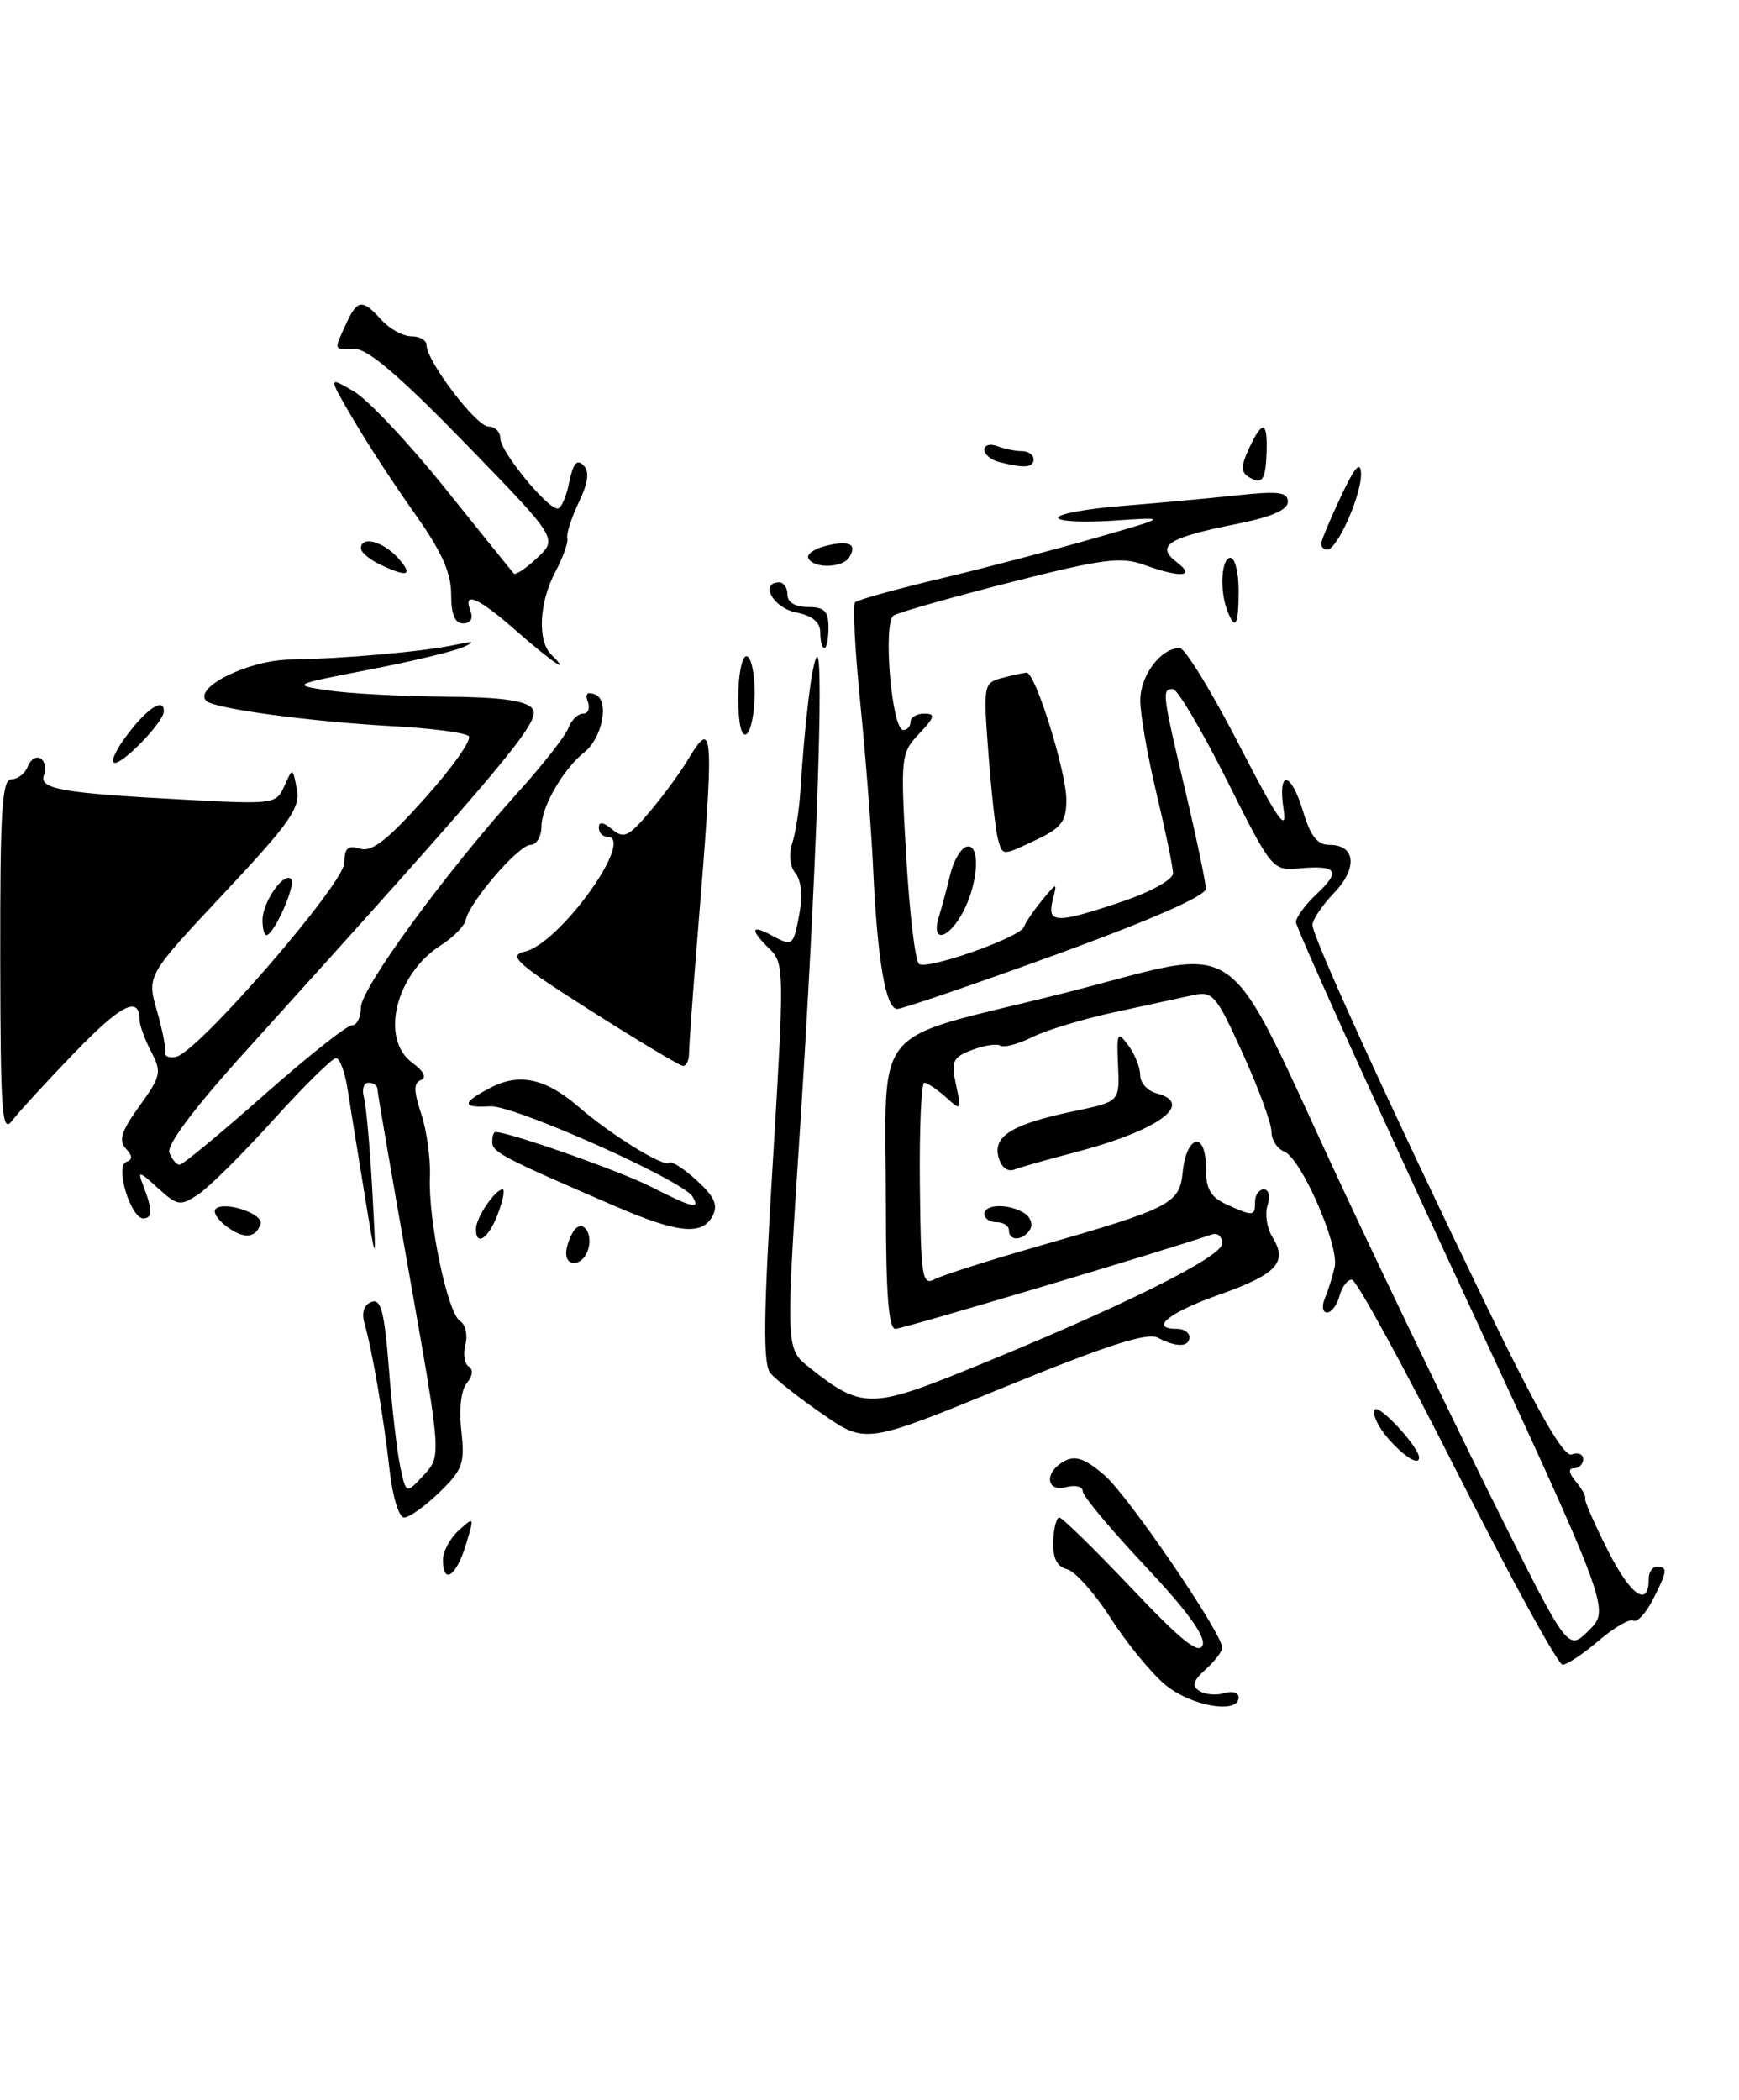 <?xml version="1.0" encoding="UTF-8" standalone="no"?>
<!DOCTYPE svg PUBLIC "-//W3C//DTD SVG 1.1//EN" "http://www.w3.org/Graphics/SVG/1.1/DTD/svg11.dtd" >
<svg xmlns="http://www.w3.org/2000/svg" xmlns:xlink="http://www.w3.org/1999/xlink" version="1.1" viewBox="0 0 212 256">
 <g >
 <path fill="currentColor"
d=" M 142.02 205.36 C 140.30 203.91 137.31 200.26 135.39 197.25 C 133.46 194.25 131.08 191.57 130.09 191.31 C 128.85 190.99 128.33 189.95 128.40 187.92 C 128.45 186.32 128.79 185.00 129.14 185.00 C 129.49 185.00 133.43 188.86 137.90 193.57 C 143.96 199.98 146.16 201.75 146.61 200.57 C 147.01 199.52 144.72 196.35 139.61 190.92 C 135.42 186.47 132.00 182.37 132.00 181.80 C 132.00 181.23 131.10 181.00 130.00 181.29 C 127.47 181.95 127.29 179.45 129.77 178.12 C 131.11 177.40 132.29 177.82 134.64 179.84 C 137.55 182.34 149.00 199.12 149.00 200.88 C 149.00 201.33 148.09 202.51 146.98 203.52 C 145.43 204.92 145.25 205.54 146.23 206.15 C 146.93 206.59 148.29 206.71 149.25 206.41 C 150.21 206.11 151.00 206.35 151.00 206.93 C 151.00 209.02 145.15 208.00 142.02 205.36 Z  M 177.64 179.49 C 171.12 166.57 165.34 156.00 164.80 156.00 C 164.26 156.00 163.58 156.90 163.29 158.00 C 163.00 159.10 162.32 160.00 161.78 160.00 C 161.22 160.00 161.11 159.23 161.52 158.25 C 161.93 157.29 162.46 155.58 162.71 154.45 C 163.28 151.85 158.60 141.17 156.55 140.38 C 155.70 140.05 155.00 138.96 155.00 137.95 C 155.00 136.94 153.42 132.65 151.50 128.43 C 148.17 121.13 147.87 120.78 145.25 121.36 C 143.74 121.69 139.43 122.63 135.68 123.44 C 131.93 124.26 127.48 125.61 125.81 126.45 C 124.13 127.28 122.40 127.75 121.96 127.48 C 121.53 127.21 119.97 127.44 118.51 128.00 C 116.14 128.90 115.92 129.37 116.55 132.26 C 117.23 135.42 117.20 135.46 115.30 133.75 C 114.22 132.79 113.04 132.00 112.68 132.00 C 112.31 132.00 112.07 137.59 112.14 144.43 C 112.25 155.55 112.43 156.76 113.88 155.98 C 114.77 155.50 120.45 153.68 126.50 151.95 C 142.75 147.29 143.80 146.75 144.18 142.91 C 144.63 138.37 147.00 137.82 147.00 142.26 C 147.00 144.95 147.54 145.92 149.55 146.84 C 152.80 148.32 153.00 148.30 153.00 146.50 C 153.00 145.68 153.48 145.00 154.07 145.00 C 154.67 145.00 154.87 145.85 154.52 146.94 C 154.18 148.00 154.45 149.74 155.11 150.80 C 157.03 153.88 155.68 155.34 148.62 157.84 C 142.46 160.02 140.02 162.00 143.50 162.00 C 144.32 162.00 145.00 162.45 145.00 163.00 C 145.00 164.25 143.40 164.28 141.15 163.08 C 139.88 162.40 134.95 163.99 122.49 169.09 C 105.55 176.03 105.55 176.03 100.33 172.43 C 97.45 170.45 94.57 168.18 93.92 167.40 C 93.00 166.30 93.07 160.43 94.21 141.74 C 95.62 118.45 95.61 117.43 93.84 115.71 C 91.46 113.39 91.50 112.66 93.93 113.96 C 96.66 115.43 96.70 115.40 97.45 111.42 C 97.86 109.24 97.68 107.31 96.98 106.47 C 96.30 105.66 96.14 104.15 96.58 102.80 C 96.99 101.53 97.43 98.70 97.57 96.50 C 98.11 87.97 99.00 80.66 99.58 80.10 C 100.50 79.19 99.49 107.39 97.54 137.46 C 95.78 164.41 95.78 164.41 98.63 166.68 C 104.94 171.72 106.18 171.74 117.85 167.01 C 136.37 159.50 149.00 153.25 149.00 151.60 C 149.00 150.75 148.44 150.25 147.75 150.49 C 141.14 152.73 110.05 162.00 109.16 162.00 C 108.33 162.00 108.00 157.74 108.00 147.13 C 108.00 124.24 105.69 127.08 129.16 121.21 C 152.65 115.33 148.49 112.42 163.97 145.50 C 169.64 157.60 178.08 175.10 182.72 184.40 C 191.16 201.30 191.16 201.30 193.73 198.73 C 196.30 196.16 196.30 196.16 177.13 154.83 C 166.59 132.10 157.98 113.02 157.99 112.42 C 157.99 111.83 159.12 110.29 160.50 109.00 C 163.49 106.19 163.02 105.46 158.49 105.85 C 155.09 106.15 155.08 106.13 149.54 95.07 C 146.48 88.98 143.54 84.00 142.99 84.00 C 141.62 84.00 141.68 84.45 144.50 96.40 C 145.88 102.22 147.00 107.60 147.00 108.35 C 147.00 109.22 140.31 112.16 128.75 116.37 C 118.71 120.02 110.00 123.00 109.38 123.00 C 107.98 123.00 106.96 117.06 106.45 106.00 C 106.24 101.33 105.53 92.20 104.88 85.73 C 104.23 79.26 103.94 73.72 104.24 73.43 C 104.53 73.13 109.21 71.83 114.64 70.54 C 120.06 69.24 128.55 67.02 133.50 65.59 C 142.50 63.01 142.50 63.01 135.75 63.47 C 132.04 63.72 129.00 63.56 129.00 63.11 C 129.00 62.66 132.49 62.02 136.75 61.68 C 141.01 61.34 147.31 60.76 150.75 60.39 C 155.87 59.84 157.00 59.98 157.00 61.17 C 157.00 62.17 154.98 63.03 150.70 63.89 C 142.42 65.53 140.84 66.54 143.44 68.52 C 145.83 70.34 143.99 70.49 139.42 68.84 C 136.66 67.84 134.36 68.14 123.14 71.00 C 115.96 72.83 109.57 74.65 108.95 75.03 C 107.60 75.86 108.70 89.00 110.12 89.00 C 110.60 89.00 111.00 88.55 111.00 88.00 C 111.00 87.45 111.75 87.00 112.67 87.00 C 114.07 87.00 113.97 87.41 112.05 89.45 C 109.82 91.82 109.77 92.24 110.48 104.45 C 110.88 111.36 111.58 117.24 112.05 117.53 C 113.18 118.23 124.41 114.25 124.83 113.00 C 125.01 112.47 126.00 111.01 127.03 109.76 C 128.90 107.50 128.90 107.50 128.33 109.75 C 127.62 112.60 128.78 112.62 136.81 109.91 C 140.29 108.73 143.00 107.23 143.00 106.47 C 143.00 105.73 142.10 101.39 141.01 96.81 C 139.91 92.24 139.01 87.11 139.01 85.40 C 139.00 82.35 141.52 79.00 143.82 79.00 C 144.46 79.00 147.70 84.29 151.03 90.75 C 155.66 99.76 156.93 101.63 156.49 98.75 C 155.72 93.77 157.37 93.95 158.88 99.00 C 159.76 101.93 160.61 103.00 162.07 103.00 C 165.27 103.00 165.54 105.83 162.63 108.86 C 161.18 110.37 160.00 112.13 160.00 112.76 C 160.00 114.21 169.57 135.16 181.20 159.17 C 187.61 172.39 190.65 177.69 191.62 177.31 C 192.38 177.02 193.00 177.28 193.00 177.89 C 193.00 178.50 192.49 179.00 191.88 179.00 C 191.15 179.00 191.24 179.58 192.13 180.65 C 192.88 181.56 193.38 182.47 193.24 182.66 C 193.09 182.85 194.35 185.73 196.02 189.04 C 198.81 194.56 201.00 196.06 201.00 192.44 C 201.00 191.65 201.45 191.00 202.00 191.00 C 203.34 191.00 203.27 191.58 201.46 195.08 C 200.61 196.72 199.56 197.84 199.12 197.57 C 198.68 197.30 196.79 198.40 194.91 200.00 C 193.04 201.61 191.05 202.93 190.50 202.95 C 189.95 202.96 184.16 192.40 177.64 179.49 Z  M 54.00 190.15 C 54.00 189.14 54.87 187.52 55.94 186.56 C 57.83 184.84 57.85 184.88 56.77 188.40 C 55.60 192.22 54.00 193.23 54.00 190.15 Z  M 47.50 179.25 C 46.79 172.86 45.38 164.62 44.45 161.39 C 44.06 160.03 44.35 159.08 45.28 158.72 C 46.44 158.28 46.86 159.87 47.41 166.83 C 47.78 171.60 48.41 177.00 48.80 178.83 C 49.51 182.15 49.51 182.15 51.66 179.83 C 53.81 177.50 53.81 177.50 49.92 155.50 C 47.77 143.40 46.02 133.16 46.01 132.75 C 46.00 132.34 45.52 132.00 44.93 132.00 C 44.35 132.00 44.09 132.79 44.36 133.75 C 44.63 134.71 45.09 139.78 45.38 145.00 C 45.90 154.50 45.90 154.50 44.43 145.50 C 43.62 140.55 42.69 134.81 42.37 132.75 C 42.05 130.69 41.42 129.00 40.96 129.00 C 40.50 129.00 37.06 132.39 33.31 136.54 C 29.57 140.69 25.44 144.77 24.16 145.62 C 21.97 147.06 21.63 147.01 19.25 144.84 C 16.92 142.72 16.75 142.69 17.45 144.50 C 18.60 147.48 18.61 148.50 17.50 148.54 C 15.97 148.61 13.99 142.18 15.38 141.66 C 16.19 141.36 16.18 140.91 15.33 140.01 C 14.43 139.04 14.81 137.87 17.00 134.84 C 19.63 131.20 19.74 130.72 18.43 128.21 C 17.65 126.72 17.01 124.96 17.01 124.31 C 16.99 121.33 14.74 122.47 9.07 128.35 C 5.70 131.84 2.30 135.55 1.50 136.60 C 0.24 138.27 0.06 135.91 0.03 116.75 C 0.01 98.81 0.24 95.00 1.39 95.00 C 2.16 95.00 3.06 94.30 3.39 93.44 C 3.72 92.58 4.42 92.14 4.95 92.47 C 5.48 92.80 5.67 93.70 5.37 94.47 C 4.71 96.20 7.48 96.69 22.58 97.49 C 33.40 98.07 33.68 98.03 34.67 95.82 C 35.68 93.55 35.68 93.55 36.19 96.21 C 36.63 98.49 35.35 100.32 27.30 108.90 C 17.90 118.93 17.90 118.93 19.13 123.21 C 19.80 125.57 20.26 127.87 20.15 128.33 C 20.04 128.78 20.64 129.01 21.48 128.83 C 24.17 128.25 41.96 107.73 41.98 105.18 C 42.00 103.37 42.41 103.00 43.89 103.46 C 45.32 103.92 47.23 102.43 51.83 97.28 C 55.17 93.55 57.56 90.16 57.14 89.74 C 56.72 89.32 52.58 88.78 47.94 88.53 C 37.86 87.98 26.04 86.39 25.14 85.44 C 23.58 83.80 30.26 80.50 35.32 80.41 C 41.93 80.30 51.64 79.44 55.50 78.61 C 57.75 78.13 58.00 78.20 56.50 78.88 C 55.40 79.38 50.23 80.63 45.00 81.64 C 35.56 83.47 35.53 83.49 40.00 84.17 C 42.48 84.54 48.83 84.89 54.13 84.93 C 61.06 84.98 64.08 85.39 64.91 86.39 C 66.08 87.80 61.84 92.87 29.83 128.28 C 23.65 135.11 20.29 139.60 20.65 140.53 C 20.96 141.34 21.52 142.00 21.89 142.00 C 22.27 142.00 26.90 138.17 32.18 133.50 C 37.47 128.82 42.29 125.00 42.90 125.00 C 43.50 125.00 44.00 124.02 44.00 122.81 C 44.00 120.49 54.24 106.48 63.23 96.50 C 66.21 93.20 68.93 89.71 69.29 88.75 C 69.65 87.79 70.45 87.00 71.08 87.00 C 71.70 87.00 71.96 86.35 71.66 85.55 C 71.29 84.58 71.58 84.29 72.54 84.66 C 74.33 85.34 73.47 89.94 71.21 91.73 C 68.66 93.77 66.01 98.35 66.01 100.75 C 66.00 101.99 65.40 103.00 64.67 103.00 C 63.23 103.00 57.25 109.94 56.78 112.14 C 56.63 112.88 55.28 114.26 53.80 115.20 C 48.24 118.72 46.29 126.62 50.25 129.55 C 51.66 130.58 52.06 131.38 51.32 131.67 C 50.41 132.02 50.42 132.98 51.36 135.81 C 52.03 137.84 52.50 141.30 52.41 143.50 C 52.19 148.77 54.57 160.12 56.09 161.05 C 56.75 161.46 57.04 162.74 56.74 163.90 C 56.44 165.05 56.62 166.26 57.14 166.59 C 57.72 166.95 57.63 167.74 56.92 168.60 C 56.21 169.45 55.94 171.79 56.24 174.44 C 56.69 178.41 56.41 179.18 53.57 181.93 C 51.83 183.62 49.90 185.00 49.27 185.00 C 48.64 185.00 47.86 182.48 47.50 179.25 Z  M 169.25 175.39 C 168.01 173.98 167.26 172.38 167.59 171.85 C 168.07 171.09 173.00 176.42 173.00 177.69 C 173.00 178.72 171.18 177.60 169.25 175.39 Z  M 69.02 152.75 C 69.02 152.06 69.42 150.89 69.89 150.14 C 70.99 148.41 72.44 150.42 71.62 152.55 C 70.94 154.33 68.99 154.48 69.02 152.75 Z  M 27.57 149.48 C 26.51 148.68 25.93 147.74 26.28 147.39 C 27.31 146.35 32.17 147.98 31.76 149.22 C 31.17 150.99 29.69 151.08 27.57 149.48 Z  M 58.03 149.75 C 58.07 148.39 60.38 145.00 61.27 145.00 C 61.58 145.00 61.32 146.35 60.69 148.00 C 59.55 151.03 57.97 152.06 58.03 149.75 Z  M 123.00 150.00 C 123.00 149.45 122.33 149.00 121.50 149.00 C 120.67 149.00 120.00 148.55 120.00 148.00 C 120.00 146.77 123.00 146.71 124.88 147.90 C 125.64 148.38 125.95 149.28 125.57 149.89 C 124.71 151.27 123.00 151.35 123.00 150.00 Z  M 75.00 147.05 C 61.40 141.18 60.02 140.47 60.01 139.25 C 60.00 138.56 60.18 138.00 60.39 138.00 C 62.06 138.00 75.42 142.70 79.22 144.61 C 84.50 147.29 85.43 147.51 84.42 145.87 C 83.19 143.87 62.60 134.69 59.75 134.87 C 56.24 135.08 56.27 134.43 59.85 132.58 C 63.34 130.77 66.54 131.48 70.55 134.95 C 74.52 138.38 80.97 142.36 81.58 141.75 C 81.84 141.49 83.34 142.45 84.92 143.89 C 87.12 145.90 87.57 146.91 86.86 148.25 C 85.59 150.65 82.64 150.35 75.00 147.05 Z  M 121.72 141.04 C 121.05 138.47 123.45 137.02 131.00 135.45 C 136.50 134.30 136.50 134.30 136.30 129.90 C 136.12 125.85 136.22 125.66 137.55 127.44 C 138.35 128.51 139.00 130.14 139.00 131.07 C 139.00 132.01 139.90 133.00 141.00 133.29 C 145.79 134.54 141.12 137.88 130.83 140.54 C 127.66 141.37 124.43 142.28 123.66 142.58 C 122.81 142.90 122.05 142.30 121.72 141.04 Z  M 72.04 123.23 C 62.88 117.40 61.88 116.50 64.01 116.00 C 68.31 114.98 77.58 102.00 74.00 102.00 C 73.45 102.00 73.00 101.49 73.00 100.88 C 73.00 100.14 73.56 100.22 74.63 101.11 C 76.04 102.28 76.64 102.00 79.19 98.98 C 80.81 97.07 82.87 94.26 83.78 92.75 C 87.06 87.28 87.13 88.54 84.95 115.17 C 84.43 121.59 84.00 127.55 84.00 128.42 C 84.00 129.29 83.66 129.97 83.25 129.94 C 82.84 129.91 77.79 126.88 72.04 123.23 Z  M 32.00 112.19 C 32.00 109.98 34.59 106.25 35.49 107.16 C 36.14 107.80 33.40 114.00 32.47 114.00 C 32.21 114.00 32.00 113.19 32.00 112.19 Z  M 114.46 111.75 C 114.84 110.51 115.47 108.18 115.85 106.57 C 116.24 104.97 117.10 103.47 117.78 103.24 C 119.52 102.66 119.33 107.46 117.47 111.05 C 115.66 114.55 113.44 115.07 114.46 111.75 Z  M 121.65 102.25 C 121.38 101.29 120.86 96.62 120.50 91.89 C 119.86 83.46 119.89 83.26 122.17 82.65 C 123.45 82.31 124.80 82.02 125.16 82.01 C 126.22 81.99 130.00 94.10 130.00 97.51 C 130.00 100.10 129.40 100.92 126.47 102.31 C 122.13 104.38 122.24 104.39 121.65 102.25 Z  M 15.57 89.50 C 18.05 86.24 20.04 85.00 19.97 86.75 C 19.91 88.02 15.16 93.00 14.00 93.00 C 13.39 93.00 14.10 91.42 15.57 89.50 Z  M 90.00 85.06 C 90.00 82.28 90.45 80.00 91.00 80.00 C 91.55 80.00 92.00 82.00 92.00 84.44 C 92.00 86.88 91.55 89.16 91.00 89.50 C 90.38 89.88 90.00 88.18 90.00 85.06 Z  M 63.00 76.96 C 58.27 72.81 56.40 71.99 57.36 74.50 C 57.71 75.41 57.36 76.00 56.47 76.00 C 55.45 76.00 55.00 74.90 55.00 72.43 C 55.00 69.81 53.82 67.20 50.61 62.68 C 48.19 59.28 44.81 54.11 43.10 51.19 C 39.98 45.87 39.98 45.87 43.10 47.69 C 44.81 48.68 49.83 54.00 54.24 59.50 C 58.66 65.00 62.43 69.69 62.64 69.92 C 62.84 70.15 64.13 69.29 65.50 68.00 C 67.99 65.66 67.99 65.66 56.75 54.08 C 48.83 45.93 44.83 42.51 43.25 42.54 C 40.62 42.59 40.69 42.78 42.16 39.55 C 43.56 36.48 44.15 36.40 46.50 39.00 C 47.50 40.10 49.14 41.00 50.15 41.00 C 51.17 41.00 52.00 41.48 52.00 42.07 C 52.00 44.02 58.07 52.00 59.55 52.00 C 60.35 52.00 61.00 52.66 61.00 53.47 C 61.00 55.04 66.69 62.00 67.98 62.00 C 68.40 62.00 69.04 60.57 69.39 58.81 C 69.85 56.52 70.33 55.93 71.11 56.71 C 71.89 57.49 71.73 58.77 70.55 61.26 C 69.65 63.16 69.02 65.12 69.16 65.61 C 69.30 66.10 68.64 67.94 67.71 69.70 C 65.72 73.43 65.49 78.09 67.20 79.80 C 69.85 82.45 67.23 80.68 63.00 76.96 Z  M 100.00 77.12 C 100.00 75.84 99.05 75.06 97.00 74.65 C 94.25 74.10 92.55 71.00 95.00 71.00 C 95.55 71.00 96.00 71.67 96.00 72.50 C 96.00 73.43 96.94 74.00 98.50 74.00 C 100.50 74.00 101.00 74.50 101.00 76.50 C 101.00 77.88 100.78 79.00 100.50 79.00 C 100.22 79.00 100.00 78.16 100.00 77.12 Z  M 149.61 74.42 C 148.66 71.94 148.90 68.00 150.00 68.00 C 150.55 68.00 151.00 69.80 151.00 72.00 C 151.00 76.26 150.59 76.98 149.61 74.42 Z  M 46.25 68.78 C 45.01 68.18 44.00 67.31 44.00 66.85 C 44.00 65.29 46.67 65.98 48.50 68.00 C 50.48 70.19 49.72 70.45 46.25 68.78 Z  M 98.57 68.11 C 98.26 67.62 99.19 66.92 100.62 66.56 C 103.52 65.83 104.54 66.31 103.54 67.93 C 102.74 69.23 99.33 69.35 98.57 68.11 Z  M 161.06 66.25 C 161.10 65.84 162.18 63.25 163.48 60.50 C 165.16 56.92 165.86 56.13 165.92 57.72 C 166.01 60.26 163.03 67.00 161.81 67.00 C 161.37 67.00 161.03 66.66 161.06 66.25 Z  M 152.22 58.14 C 151.27 57.55 151.28 56.81 152.25 54.70 C 153.88 51.20 154.52 51.29 154.41 55.01 C 154.31 58.54 153.88 59.16 152.22 58.14 Z  M 121.75 56.31 C 120.79 56.06 120.00 55.39 120.00 54.82 C 120.00 54.25 120.71 54.06 121.58 54.39 C 122.45 54.73 123.80 55.00 124.58 55.00 C 125.36 55.00 126.00 55.45 126.00 56.00 C 126.00 57.03 124.82 57.11 121.75 56.31 Z "/>
</g>
</svg>